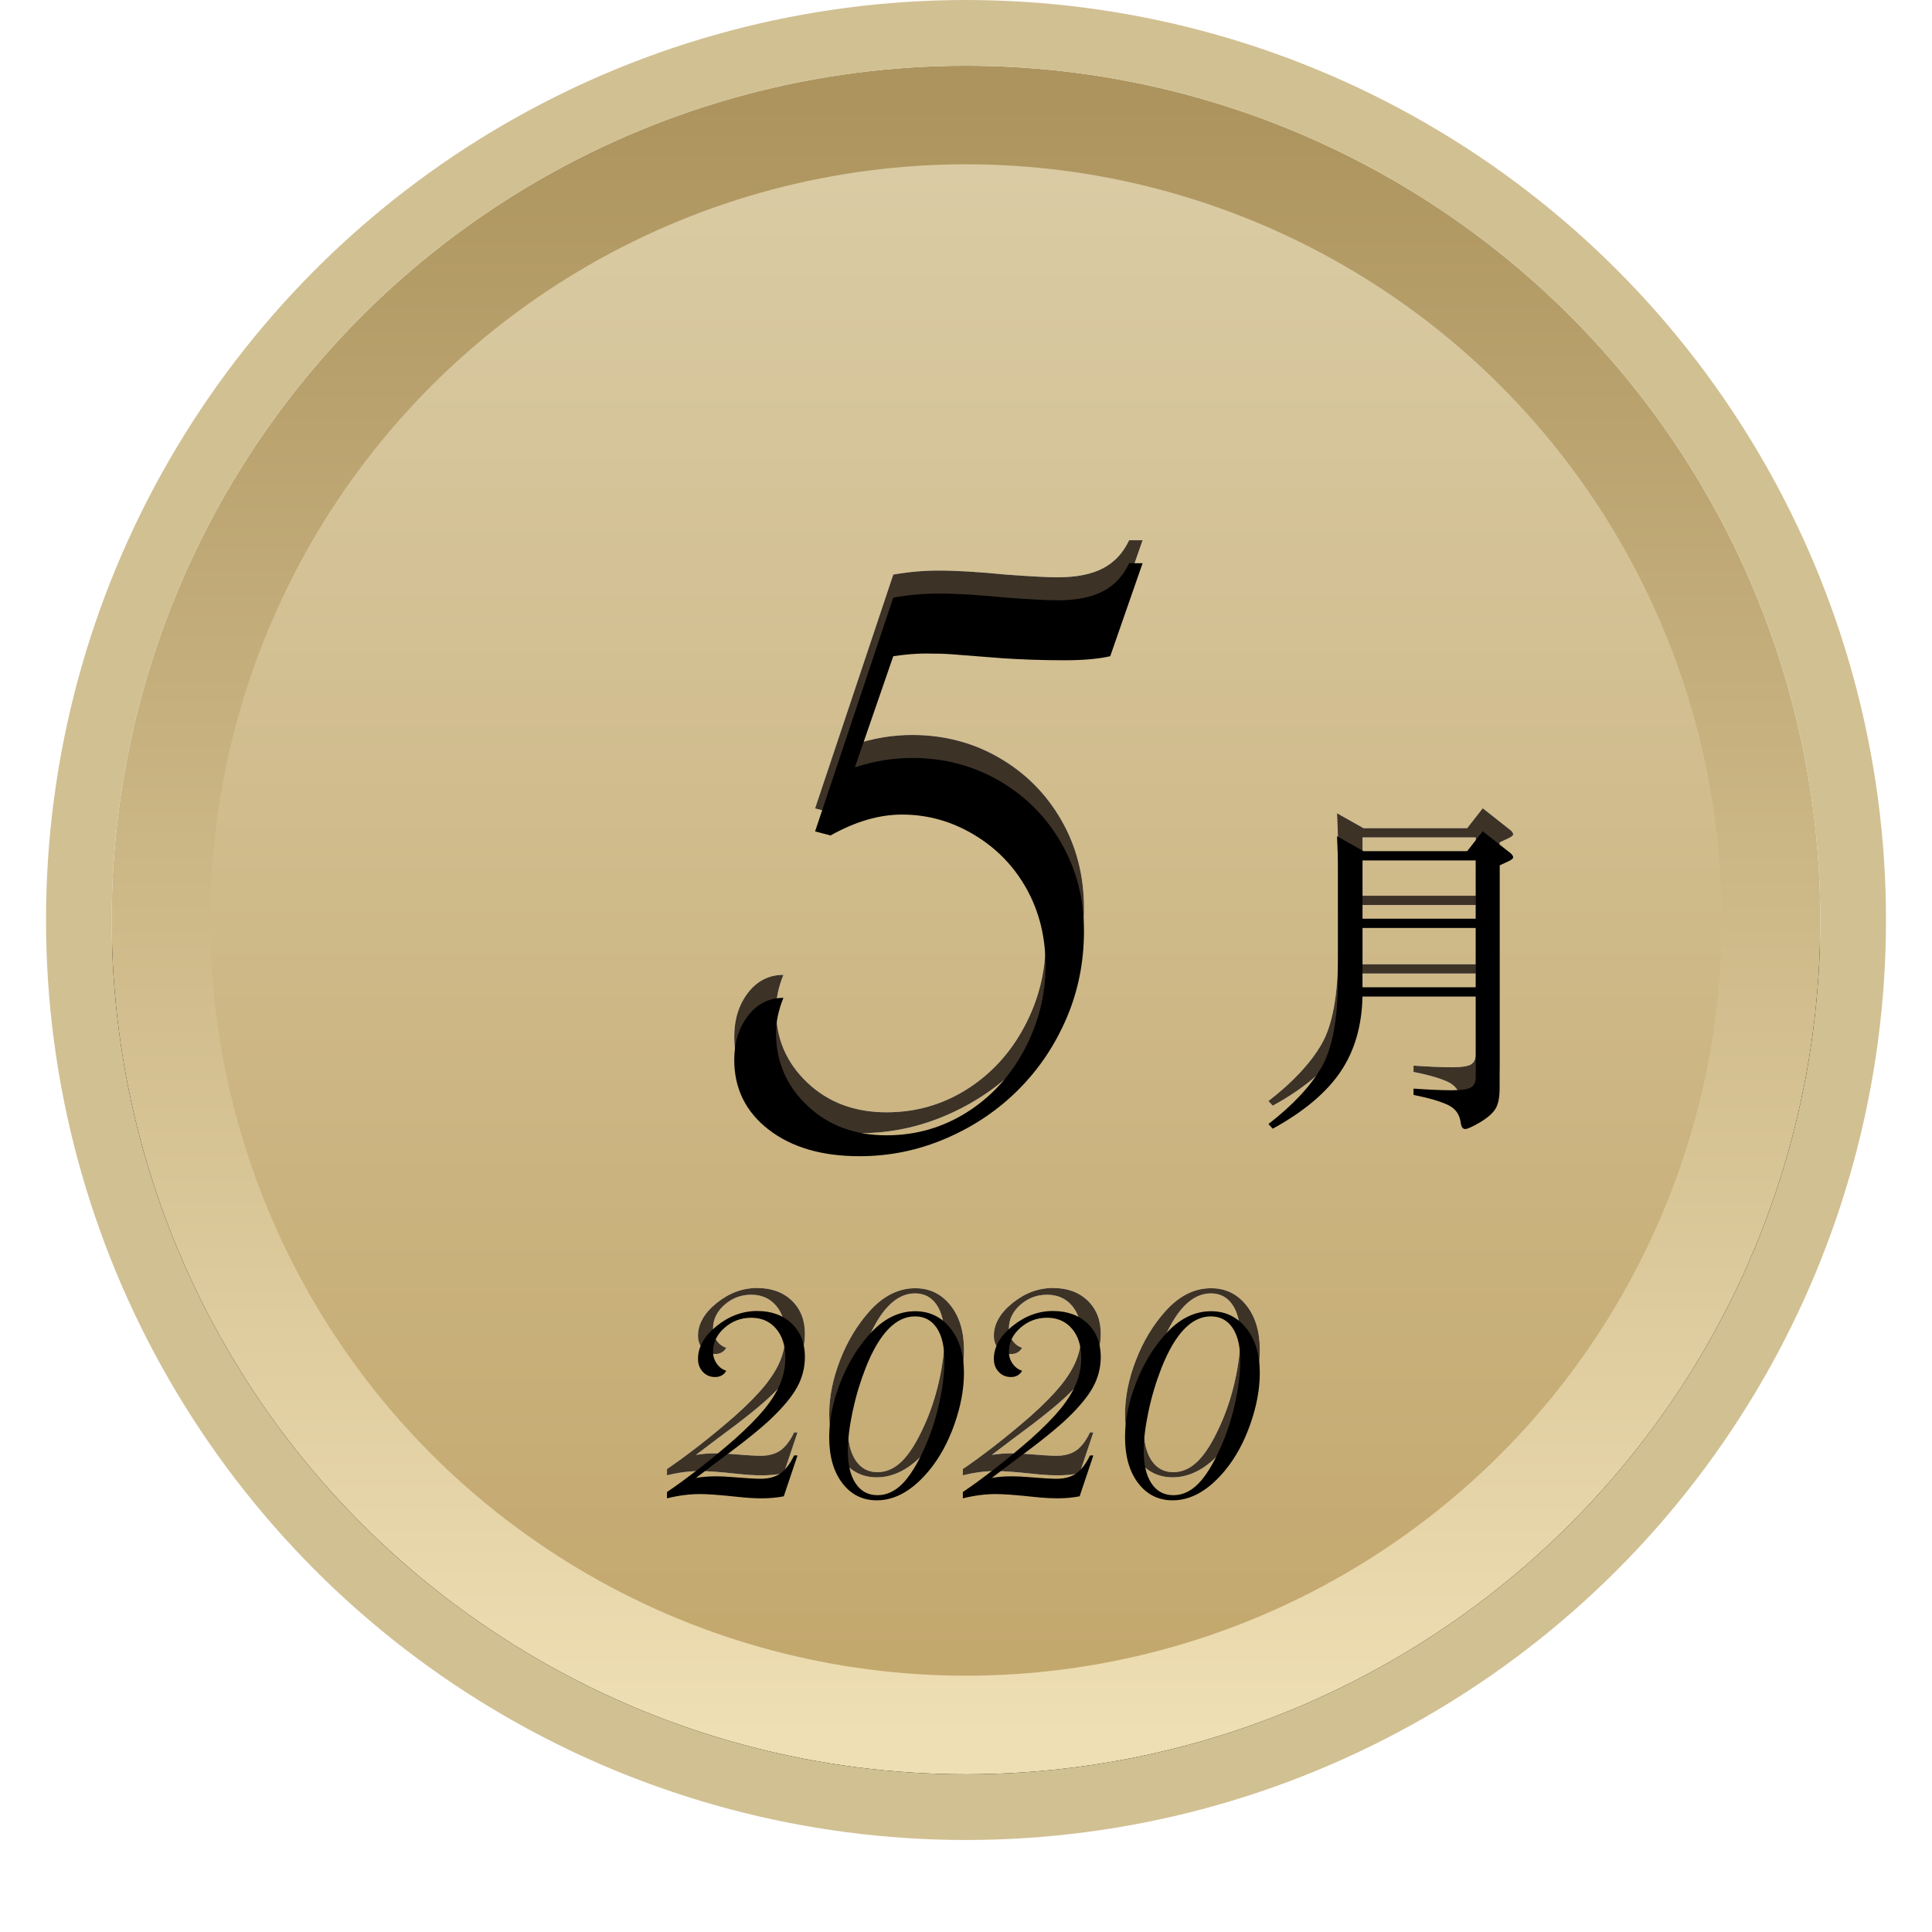 <?xml version="1.0" encoding="UTF-8"?>
<svg width="84px" height="84px" viewBox="0 0 84 84" version="1.1" xmlns="http://www.w3.org/2000/svg" xmlns:xlink="http://www.w3.org/1999/xlink">
    <!-- Generator: Sketch 63.1 (92452) - https://sketch.com -->
    <title>2005</title>
    <desc>Created with Sketch.</desc>
    <defs>
        <linearGradient x1="50%" y1="4.116%" x2="50%" y2="100%" id="linearGradient-1">
            <stop stop-color="#DACBA4" offset="0%"></stop>
            <stop stop-color="#C2A66B" offset="100%"></stop>
        </linearGradient>
        <linearGradient x1="50%" y1="100%" x2="50%" y2="3.061617e-15%" id="linearGradient-2">
            <stop stop-color="#EFDFB4" offset="0%"></stop>
            <stop stop-color="#AD945E" offset="100%"></stop>
        </linearGradient>
        <circle id="path-3" cx="38" cy="38" r="37.143"></circle>
        <filter x="-11.4%" y="-8.8%" width="122.9%" height="122.9%" filterUnits="objectBoundingBox" id="filter-4">
            <feOffset dx="0" dy="2" in="SourceAlpha" result="shadowOffsetOuter1"></feOffset>
            <feGaussianBlur stdDeviation="2.5" in="shadowOffsetOuter1" result="shadowBlurOuter1"></feGaussianBlur>
            <feComposite in="shadowBlurOuter1" in2="SourceAlpha" operator="out" result="shadowBlurOuter1"></feComposite>
            <feColorMatrix values="0 0 0 0 0.78   0 0 0 0 0.745   0 0 0 0 0.66  0 0 0 1 0" type="matrix" in="shadowBlurOuter1"></feColorMatrix>
        </filter>
        <path d="M29.121,62.145 C29.46,62.145 29.779,62.115 30.078,62.057 L30.078,62.057 L30.674,60.279 L30.527,60.279 C30.352,60.644 30.153,60.904 29.932,61.061 C29.71,61.217 29.421,61.295 29.062,61.295 C28.958,61.295 28.796,61.288 28.574,61.275 L28.574,61.275 L27.783,61.217 C27.568,61.197 27.344,61.188 27.109,61.188 C26.816,61.188 26.533,61.21 26.26,61.256 C26.403,61.145 26.725,60.901 27.227,60.523 C28.327,59.716 29.108,59.088 29.57,58.639 C30.085,58.144 30.451,57.695 30.669,57.291 C30.887,56.887 30.996,56.454 30.996,55.992 C30.996,55.393 30.806,54.911 30.425,54.547 C30.044,54.182 29.541,54 28.916,54 C28.285,54 27.699,54.218 27.158,54.654 C26.618,55.09 26.348,55.566 26.348,56.08 C26.348,56.308 26.418,56.497 26.558,56.646 C26.698,56.796 26.875,56.871 27.09,56.871 C27.311,56.871 27.474,56.78 27.578,56.598 C27.409,56.546 27.271,56.443 27.163,56.29 C27.056,56.137 27.002,55.963 27.002,55.768 C27.002,55.37 27.168,55.025 27.5,54.732 C27.832,54.439 28.219,54.293 28.662,54.293 C29.111,54.293 29.471,54.451 29.741,54.767 C30.011,55.082 30.146,55.504 30.146,56.031 C30.146,56.415 30.073,56.788 29.927,57.149 C29.78,57.511 29.549,57.883 29.233,58.268 C28.918,58.652 28.486,59.088 27.939,59.576 C27.393,60.051 26.872,60.481 26.377,60.865 C25.882,61.249 25.423,61.585 25,61.871 L25,61.871 L25,62.145 C25.501,62.021 25.977,61.959 26.426,61.959 C26.764,61.959 27.298,61.998 28.027,62.076 C28.431,62.122 28.796,62.145 29.121,62.145 Z M34.122,62.232 C34.923,62.232 35.681,61.799 36.397,60.934 C36.853,60.38 37.219,59.711 37.496,58.927 C37.773,58.142 37.911,57.395 37.911,56.686 C37.911,55.885 37.714,55.239 37.32,54.747 C36.926,54.256 36.417,54.01 35.792,54.01 C35.063,54.01 34.399,54.345 33.8,55.016 C33.266,55.615 32.841,56.321 32.525,57.135 C32.21,57.949 32.052,58.733 32.052,59.488 C32.052,60.322 32.242,60.987 32.623,61.485 C33.004,61.983 33.504,62.232 34.122,62.232 Z M34.151,62.008 C33.748,62.008 33.432,61.839 33.204,61.5 C32.976,61.161 32.862,60.686 32.862,60.074 C32.862,59.592 32.931,59.028 33.067,58.38 C33.204,57.732 33.393,57.099 33.634,56.48 C34.226,54.983 34.942,54.234 35.782,54.234 C36.186,54.234 36.5,54.4 36.725,54.732 C36.949,55.064 37.062,55.536 37.062,56.148 C37.062,56.721 36.983,57.354 36.827,58.048 C36.671,58.741 36.456,59.387 36.183,59.986 C35.87,60.683 35.551,61.194 35.226,61.52 C34.9,61.845 34.542,62.008 34.151,62.008 Z M41.984,62.145 C42.323,62.145 42.642,62.115 42.941,62.057 L42.941,62.057 L43.537,60.279 L43.391,60.279 C43.215,60.644 43.016,60.904 42.795,61.061 C42.574,61.217 42.284,61.295 41.926,61.295 C41.822,61.295 41.659,61.288 41.438,61.275 L41.438,61.275 L40.647,61.217 C40.432,61.197 40.207,61.188 39.973,61.188 C39.68,61.188 39.397,61.21 39.123,61.256 C39.266,61.145 39.589,60.901 40.09,60.523 C41.19,59.716 41.971,59.088 42.434,58.639 C42.948,58.144 43.314,57.695 43.532,57.291 C43.75,56.887 43.859,56.454 43.859,55.992 C43.859,55.393 43.669,54.911 43.288,54.547 C42.907,54.182 42.404,54 41.779,54 C41.148,54 40.562,54.218 40.022,54.654 C39.481,55.09 39.211,55.566 39.211,56.08 C39.211,56.308 39.281,56.497 39.421,56.646 C39.561,56.796 39.738,56.871 39.953,56.871 C40.175,56.871 40.337,56.78 40.441,56.598 C40.272,56.546 40.134,56.443 40.026,56.29 C39.919,56.137 39.865,55.963 39.865,55.768 C39.865,55.37 40.031,55.025 40.363,54.732 C40.695,54.439 41.083,54.293 41.525,54.293 C41.975,54.293 42.334,54.451 42.605,54.767 C42.875,55.082 43.01,55.504 43.01,56.031 C43.01,56.415 42.937,56.788 42.79,57.149 C42.644,57.511 42.412,57.883 42.097,58.268 C41.781,58.652 41.35,59.088 40.803,59.576 C40.256,60.051 39.735,60.481 39.24,60.865 C38.745,61.249 38.287,61.585 37.863,61.871 L37.863,61.871 L37.863,62.145 C38.365,62.021 38.84,61.959 39.289,61.959 C39.628,61.959 40.162,61.998 40.891,62.076 L41.186,62.106 C41.474,62.132 41.74,62.145 41.984,62.145 Z M46.985,62.232 C47.786,62.232 48.545,61.799 49.261,60.934 C49.717,60.38 50.083,59.711 50.359,58.927 C50.636,58.142 50.774,57.395 50.774,56.686 C50.774,55.885 50.578,55.239 50.184,54.747 C49.79,54.256 49.28,54.01 48.655,54.01 C47.926,54.01 47.262,54.345 46.663,55.016 C46.129,55.615 45.704,56.321 45.389,57.135 C45.073,57.949 44.915,58.733 44.915,59.488 C44.915,60.322 45.106,60.987 45.486,61.485 C45.867,61.983 46.367,62.232 46.985,62.232 Z M47.015,62.008 C46.611,62.008 46.295,61.839 46.067,61.5 C45.84,61.161 45.726,60.686 45.726,60.074 C45.726,59.592 45.794,59.028 45.931,58.38 C46.067,57.732 46.256,57.099 46.497,56.48 C47.09,54.983 47.806,54.234 48.646,54.234 C49.049,54.234 49.363,54.4 49.588,54.732 C49.813,55.064 49.925,55.536 49.925,56.148 C49.925,56.721 49.847,57.354 49.69,58.048 C49.534,58.741 49.319,59.387 49.046,59.986 C48.733,60.683 48.414,61.194 48.089,61.52 C47.763,61.845 47.405,62.008 47.015,62.008 Z" id="path-5"></path>
        <filter x="-3.9%" y="-12.1%" width="107.8%" height="124.3%" filterUnits="objectBoundingBox" id="filter-6">
            <feGaussianBlur stdDeviation="0.5" in="SourceAlpha" result="shadowBlurInner1"></feGaussianBlur>
            <feOffset dx="0" dy="1" in="shadowBlurInner1" result="shadowOffsetInner1"></feOffset>
            <feComposite in="shadowOffsetInner1" in2="SourceAlpha" operator="arithmetic" k2="-1" k3="1" result="shadowInnerInner1"></feComposite>
            <feColorMatrix values="0 0 0 0 0.303   0 0 0 0 0.303   0 0 0 0 0.303  0 0 0 0.154 0" type="matrix" in="shadowInnerInner1"></feColorMatrix>
        </filter>
        <path d="M60.164,40.328 L55.239,40.328 C55.211,41.615 54.889,42.709 54.275,43.611 C53.66,44.514 52.681,45.335 51.337,46.074 L51.15,45.872 C52.215,45.047 52.986,44.221 53.461,43.395 C53.936,42.57 54.174,41.269 54.174,39.493 L54.174,34.885 C54.174,34.386 54.159,33.877 54.131,33.359 L55.283,34.007 L59.79,34.007 L60.467,33.143 L61.691,34.107 C61.758,34.175 61.791,34.23 61.791,34.273 C61.791,34.316 61.739,34.367 61.633,34.424 L61.201,34.626 L61.201,44.317 C61.201,44.73 61.136,45.035 61.007,45.231 C60.877,45.428 60.651,45.62 60.33,45.807 C60.008,45.995 59.799,46.088 59.703,46.088 C59.607,46.088 59.545,46.011 59.516,45.858 C59.478,45.474 59.293,45.203 58.962,45.044 C58.631,44.886 58.129,44.739 57.457,44.605 L57.457,44.331 C58.139,44.379 58.693,44.403 59.12,44.403 C59.547,44.403 59.828,44.36 59.963,44.274 C60.097,44.187 60.164,44.034 60.164,43.813 L60.164,40.328 Z M55.239,36.944 L60.164,36.944 L60.164,34.41 L55.239,34.41 L55.239,36.944 Z M60.164,37.347 L55.239,37.347 L55.239,39.925 L60.164,39.925 L60.164,37.347 Z" id="path-7"></path>
        <filter x="-9.4%" y="-7.7%" width="118.8%" height="115.4%" filterUnits="objectBoundingBox" id="filter-8">
            <feGaussianBlur stdDeviation="0.5" in="SourceAlpha" result="shadowBlurInner1"></feGaussianBlur>
            <feOffset dx="0" dy="1" in="shadowBlurInner1" result="shadowOffsetInner1"></feOffset>
            <feComposite in="shadowOffsetInner1" in2="SourceAlpha" operator="arithmetic" k2="-1" k3="1" result="shadowInnerInner1"></feComposite>
            <feColorMatrix values="0 0 0 0 0.303   0 0 0 0 0.303   0 0 0 0 0.303  0 0 0 0.154 0" type="matrix" in="shadowInnerInner1"></feColorMatrix>
        </filter>
        <path d="M2.439,29.148 L5.838,18.982 C6.502,18.865 7.156,18.807 7.801,18.807 C8.582,18.807 9.559,18.865 10.73,18.982 C11.785,19.061 12.537,19.1 12.986,19.1 C13.807,19.1 14.466,18.968 14.964,18.704 C15.462,18.44 15.838,18.035 16.092,17.488 L16.678,17.488 L15.271,21.531 C14.764,21.648 14.1,21.707 13.279,21.707 C12.361,21.707 11.463,21.678 10.584,21.619 L8.328,21.443 C8.074,21.424 7.713,21.414 7.244,21.414 C6.834,21.414 6.365,21.453 5.838,21.531 L4.168,26.365 C4.988,26.092 5.818,25.955 6.658,25.955 C8.045,25.955 9.31,26.287 10.452,26.951 C11.595,27.615 12.493,28.519 13.147,29.661 C13.802,30.804 14.129,32.078 14.129,33.484 C14.129,34.832 13.875,36.097 13.367,37.278 C12.859,38.46 12.161,39.495 11.272,40.384 C10.384,41.272 9.339,41.976 8.138,42.493 C6.937,43.011 5.682,43.27 4.373,43.27 C2.732,43.27 1.414,42.884 0.418,42.112 C-0.578,41.341 -1.076,40.33 -1.076,39.08 C-1.076,38.318 -0.876,37.679 -0.476,37.161 C-0.075,36.644 0.437,36.385 1.062,36.385 C0.848,36.912 0.74,37.42 0.74,37.908 C0.74,39.158 1.194,40.213 2.103,41.072 C3.011,41.932 4.158,42.361 5.545,42.361 C6.814,42.361 7.977,42.029 9.031,41.365 C10.086,40.701 10.921,39.793 11.536,38.641 C12.151,37.488 12.459,36.268 12.459,34.979 C12.459,33.748 12.186,32.64 11.639,31.653 C11.092,30.667 10.33,29.881 9.354,29.295 C8.377,28.709 7.332,28.416 6.219,28.416 C5.223,28.416 4.188,28.719 3.113,29.324 L2.439,29.148 Z" id="path-9"></path>
        <filter x="-5.6%" y="-3.9%" width="111.3%" height="107.8%" filterUnits="objectBoundingBox" id="filter-10">
            <feGaussianBlur stdDeviation="0.5" in="SourceAlpha" result="shadowBlurInner1"></feGaussianBlur>
            <feOffset dx="0" dy="1" in="shadowBlurInner1" result="shadowOffsetInner1"></feOffset>
            <feComposite in="shadowOffsetInner1" in2="SourceAlpha" operator="arithmetic" k2="-1" k3="1" result="shadowInnerInner1"></feComposite>
            <feColorMatrix values="0 0 0 0 0.303   0 0 0 0 0.303   0 0 0 0 0.303  0 0 0 0.154 0" type="matrix" in="shadowInnerInner1"></feColorMatrix>
        </filter>
    </defs>
    <g id="=slice=" stroke="none" stroke-width="1" fill="none" fill-rule="evenodd">
        <g id="Group-27-Copy-11" transform="translate(4, 2)">
            <g id="Oval" fill-rule="nonzero">
                <use fill="black" fill-opacity="1" filter="url(#filter-4)" xlink:href="#path-3"></use>
                <circle stroke="url(#linearGradient-2)" stroke-width="4.286" stroke-linejoin="square" fill="url(#linearGradient-1)" fill-rule="evenodd" cx="38" cy="38" r="35"></circle>
                <circle stroke="#D1C092" stroke-width="2.857" cx="38" cy="38" r="38.571"></circle>
            </g>
            <g id="2020" fill-rule="nonzero">
                <use fill="#FFFFFF" xlink:href="#path-5"></use>
                <use fill="#3D3226" xlink:href="#path-5"></use>
                <use fill="black" fill-opacity="1" filter="url(#filter-6)" xlink:href="#path-5"></use>
            </g>
            <g id="月">
                <use fill="#FFFFFF" fill-rule="evenodd" xlink:href="#path-7"></use>
                <use fill="#3D3226" fill-rule="evenodd" xlink:href="#path-7"></use>
                <use fill="black" fill-opacity="1" filter="url(#filter-8)" xlink:href="#path-7"></use>
            </g>
            <g id="5" transform="translate(29, 4)">
                <g>
                    <use fill="#FFFFFF" fill-rule="evenodd" xlink:href="#path-9"></use>
                    <use fill="#3D3226" fill-rule="evenodd" xlink:href="#path-9"></use>
                    <use fill="black" fill-opacity="1" filter="url(#filter-10)" xlink:href="#path-9"></use>
                </g>
            </g>
        </g>
    </g>
</svg>